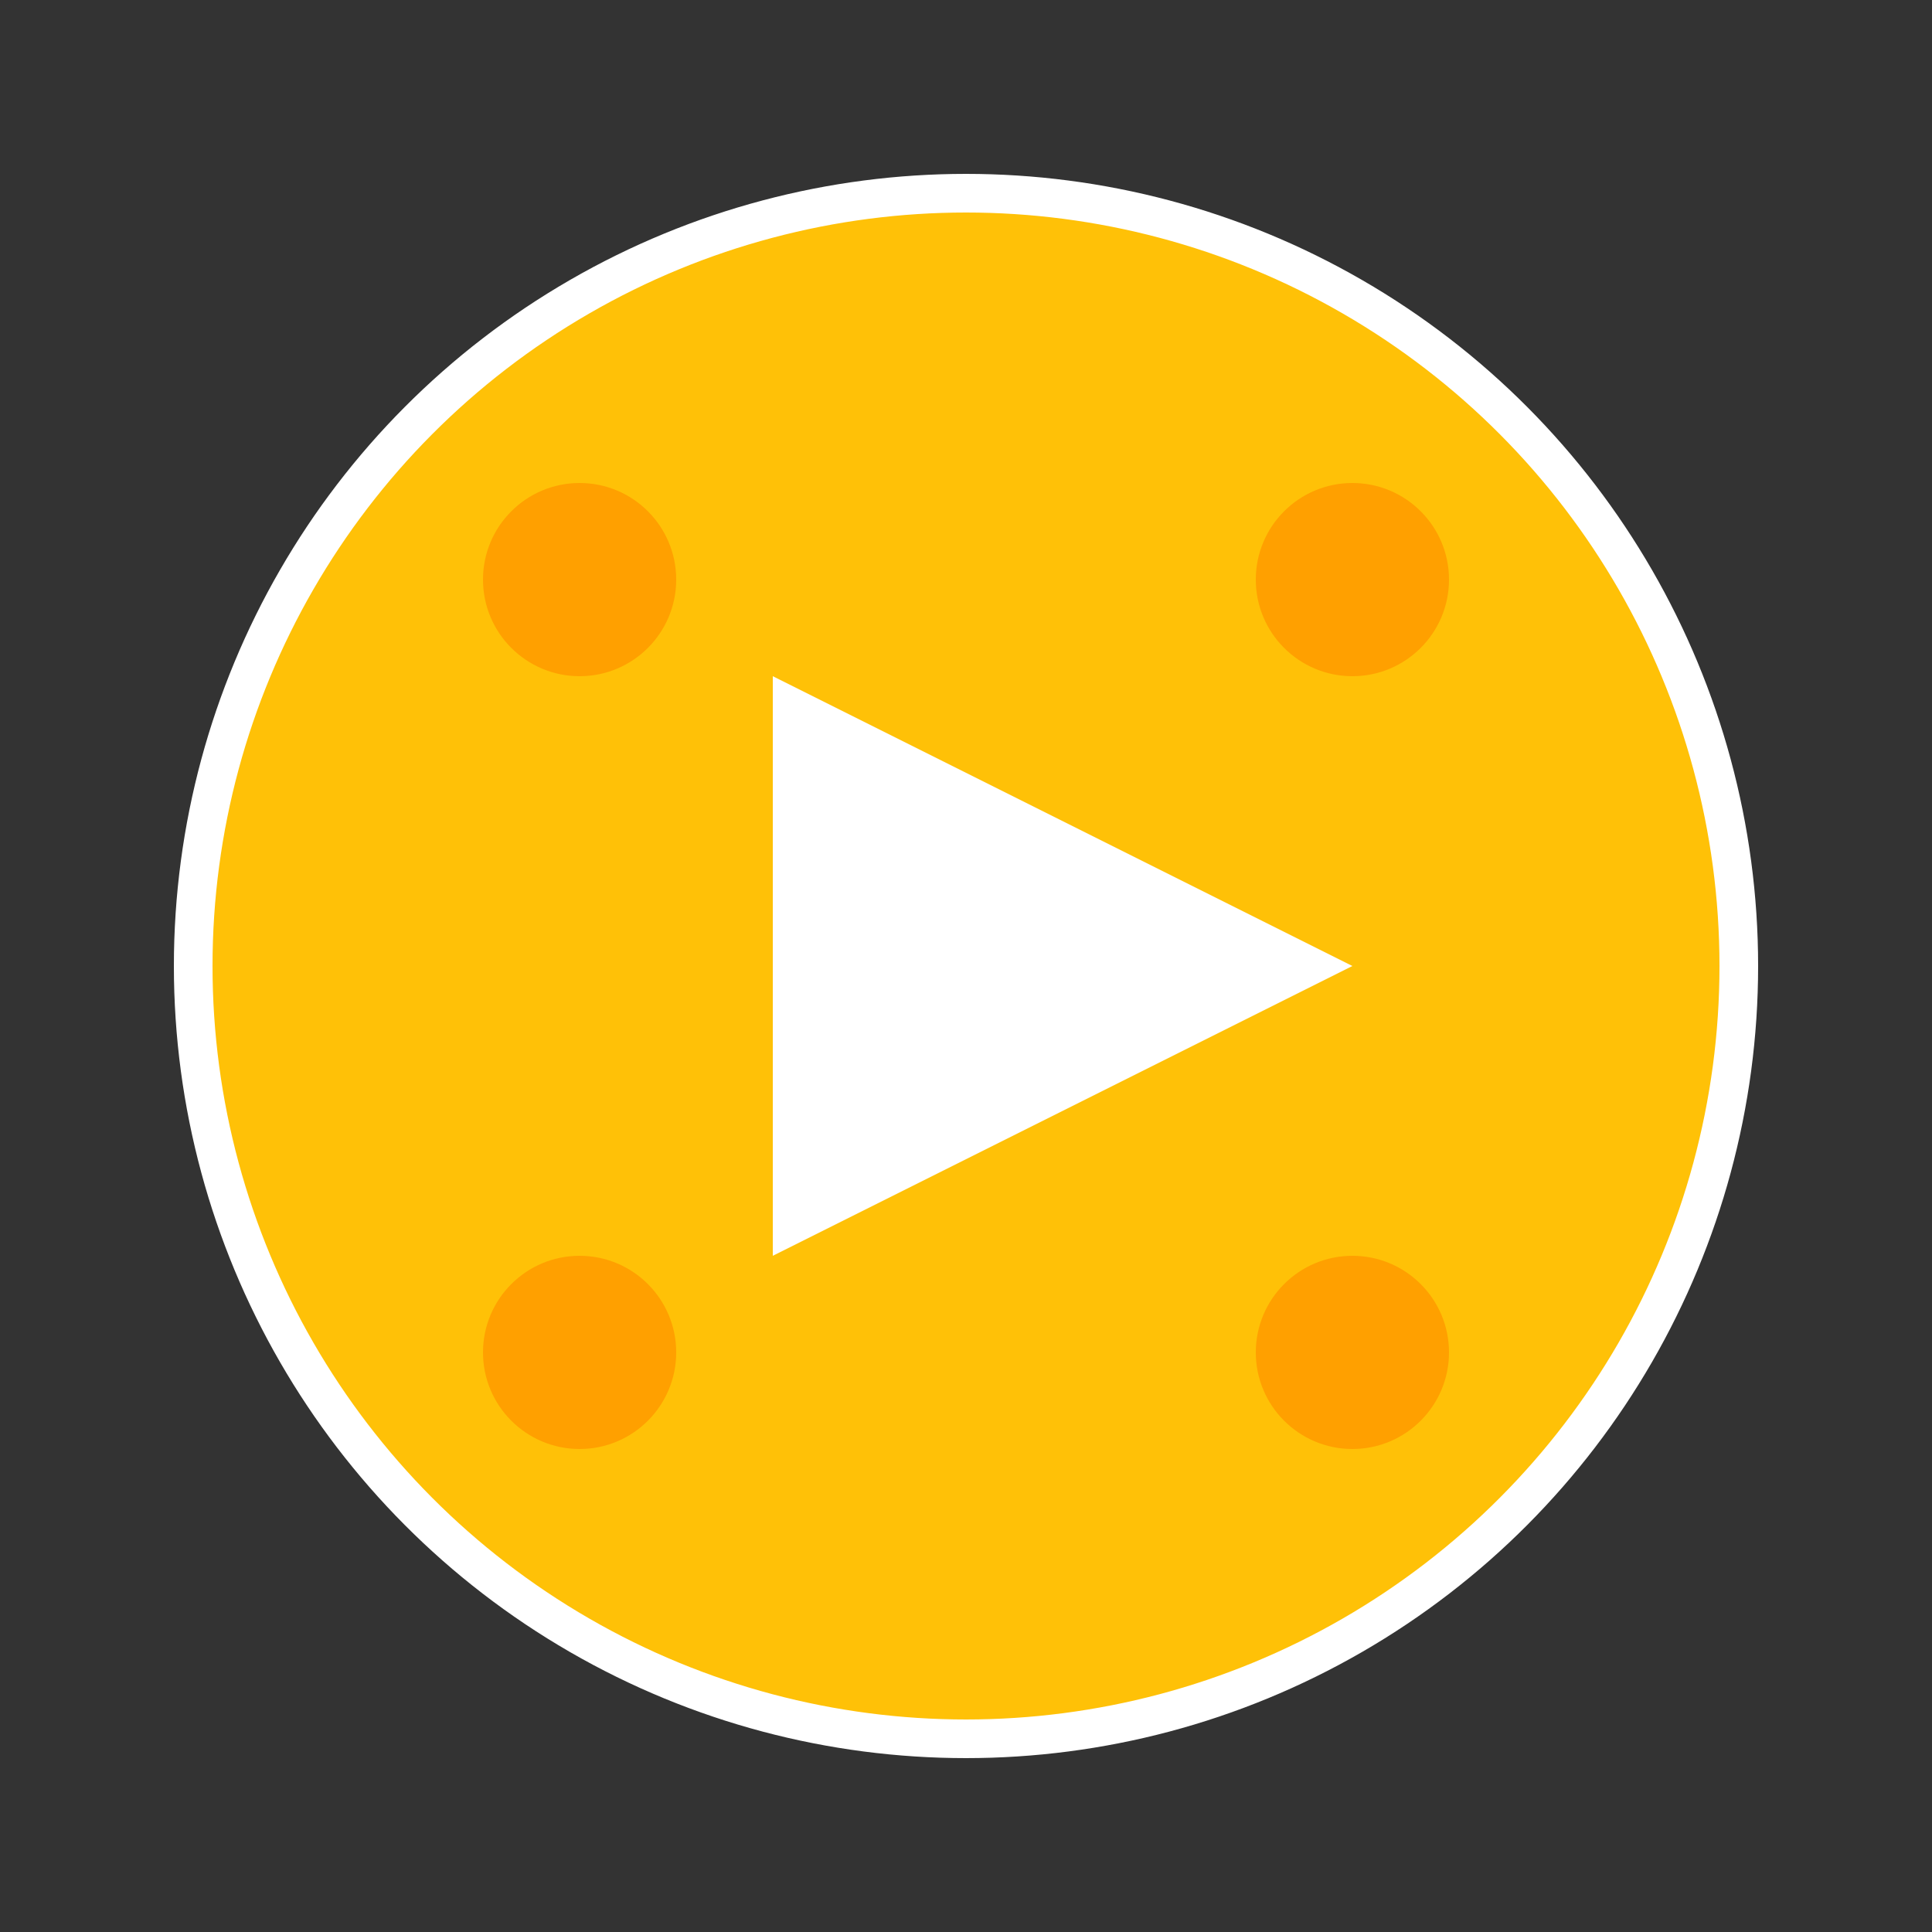 <?xml version="1.0" encoding="UTF-8"?>
<svg width="100" height="100" viewBox="0 0 100 100" xmlns="http://www.w3.org/2000/svg">
    <rect x="0" y="0" width="100" height="100" fill="#333333" stroke="none"/>
    <!-- Ball -->
    <circle cx="50" cy="50" r="40" fill="#FFC107" stroke="#fff" stroke-width="2"/>
    
    <!-- Play Button -->
    <path d="M40 35 L70 50 L40 65 Z" fill="#fff"/>
    
    <!-- Decorative Elements -->
    <circle cx="30" cy="30" r="5" fill="#FFA000"/>
    <circle cx="70" cy="30" r="5" fill="#FFA000"/>
    <circle cx="30" cy="70" r="5" fill="#FFA000"/>
    <circle cx="70" cy="70" r="5" fill="#FFA000"/>
</svg> 